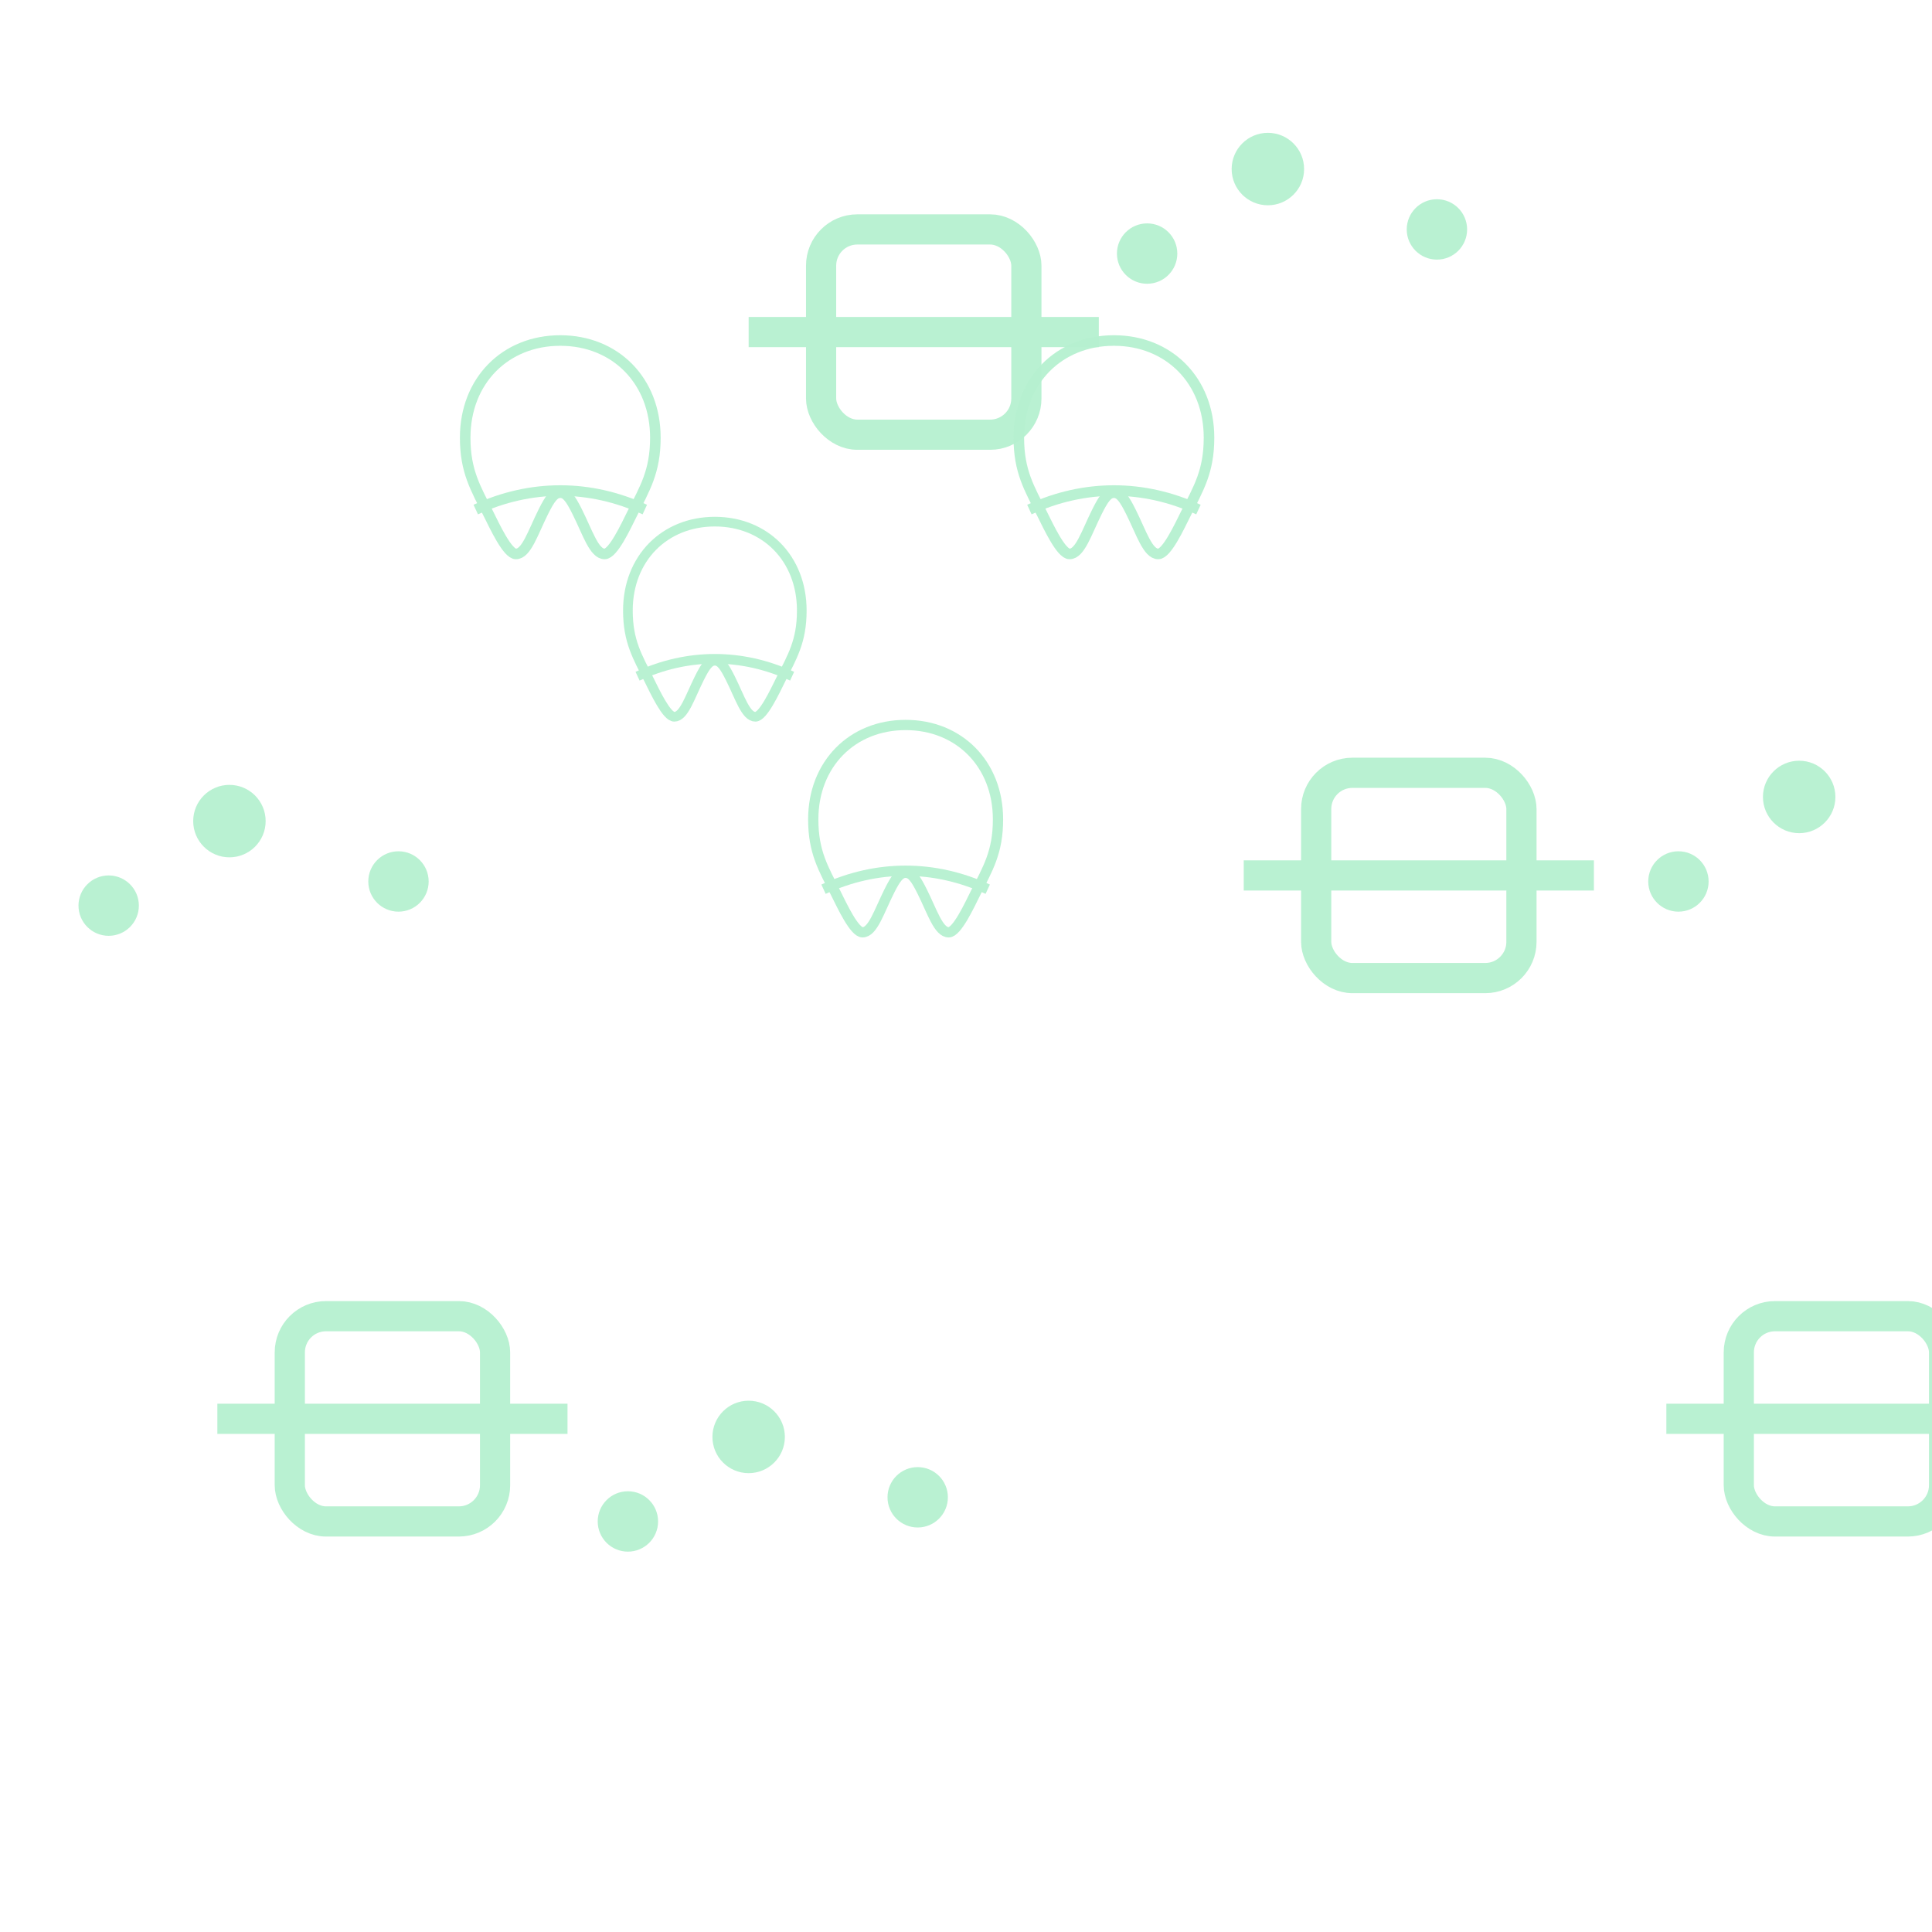 <svg xmlns="http://www.w3.org/2000/svg" width="320" height="320" viewBox="0 0 320 320">
  <defs>
    <g id="tooth" fill="none" stroke="#B6F0D0" stroke-width="5" opacity=".95">
      <path d="M160 60c26 0 45 19 45 46c0 16-5 24-11 36c-3 6-9 19-13 19c-5 0-8-10-13-20c-3-6-5-9-8-9s-5 3-8 9c-5 10-8 20-13 20c-4 0-10-13-13-19c-6-12-11-20-11-36c0-27 19-46 45-46z"/>
      <path d="M120 140c26-12 54-12 80 0"/>
    </g>
    <g id="bracket" fill="none" stroke="#B6F0D0" stroke-width="5" opacity=".95">
      <rect x="0" y="0" width="34" height="34" rx="6"/>
      <path d="M-12 17h58"/>
    </g>
    <g id="molecule" fill="#B6F0D0" opacity=".95" stroke="none">
      <circle cx="0" cy="0" r="6"/><circle cx="28" cy="10" r="5"/><circle cx="-20" cy="14" r="5"/>
    </g>
  </defs>

  <rect width="320" height="320" fill="none"/>
  <!-- tile grid -->
  <g transform="translate(48,48)">
    <!-- row 1 -->
    <use href="#tooth" x="-32" y="-36" transform="scale(.35)"/>
    <use href="#bracket" x="88" y="-10"/>
    <use href="#molecule" x="162" y="-20"/>
    <use href="#tooth" x="230" y="-36" transform="scale(.35)"/>
    <!-- row 2 -->
    <use href="#molecule" x="-10" y="88"/>
    <use href="#tooth" x="60" y="60" transform="scale(.32)"/>
    <use href="#bracket" x="170" y="80" />
    <use href="#molecule" x="250" y="84"/>
    <!-- row 3 -->
    <use href="#bracket" x="0" y="170"/>
    <use href="#molecule" x="76" y="190"/>
    <use href="#tooth" x="140" y="152" transform="scale(.34)"/>
    <use href="#bracket" x="240" y="170"/>
  </g>
</svg>
